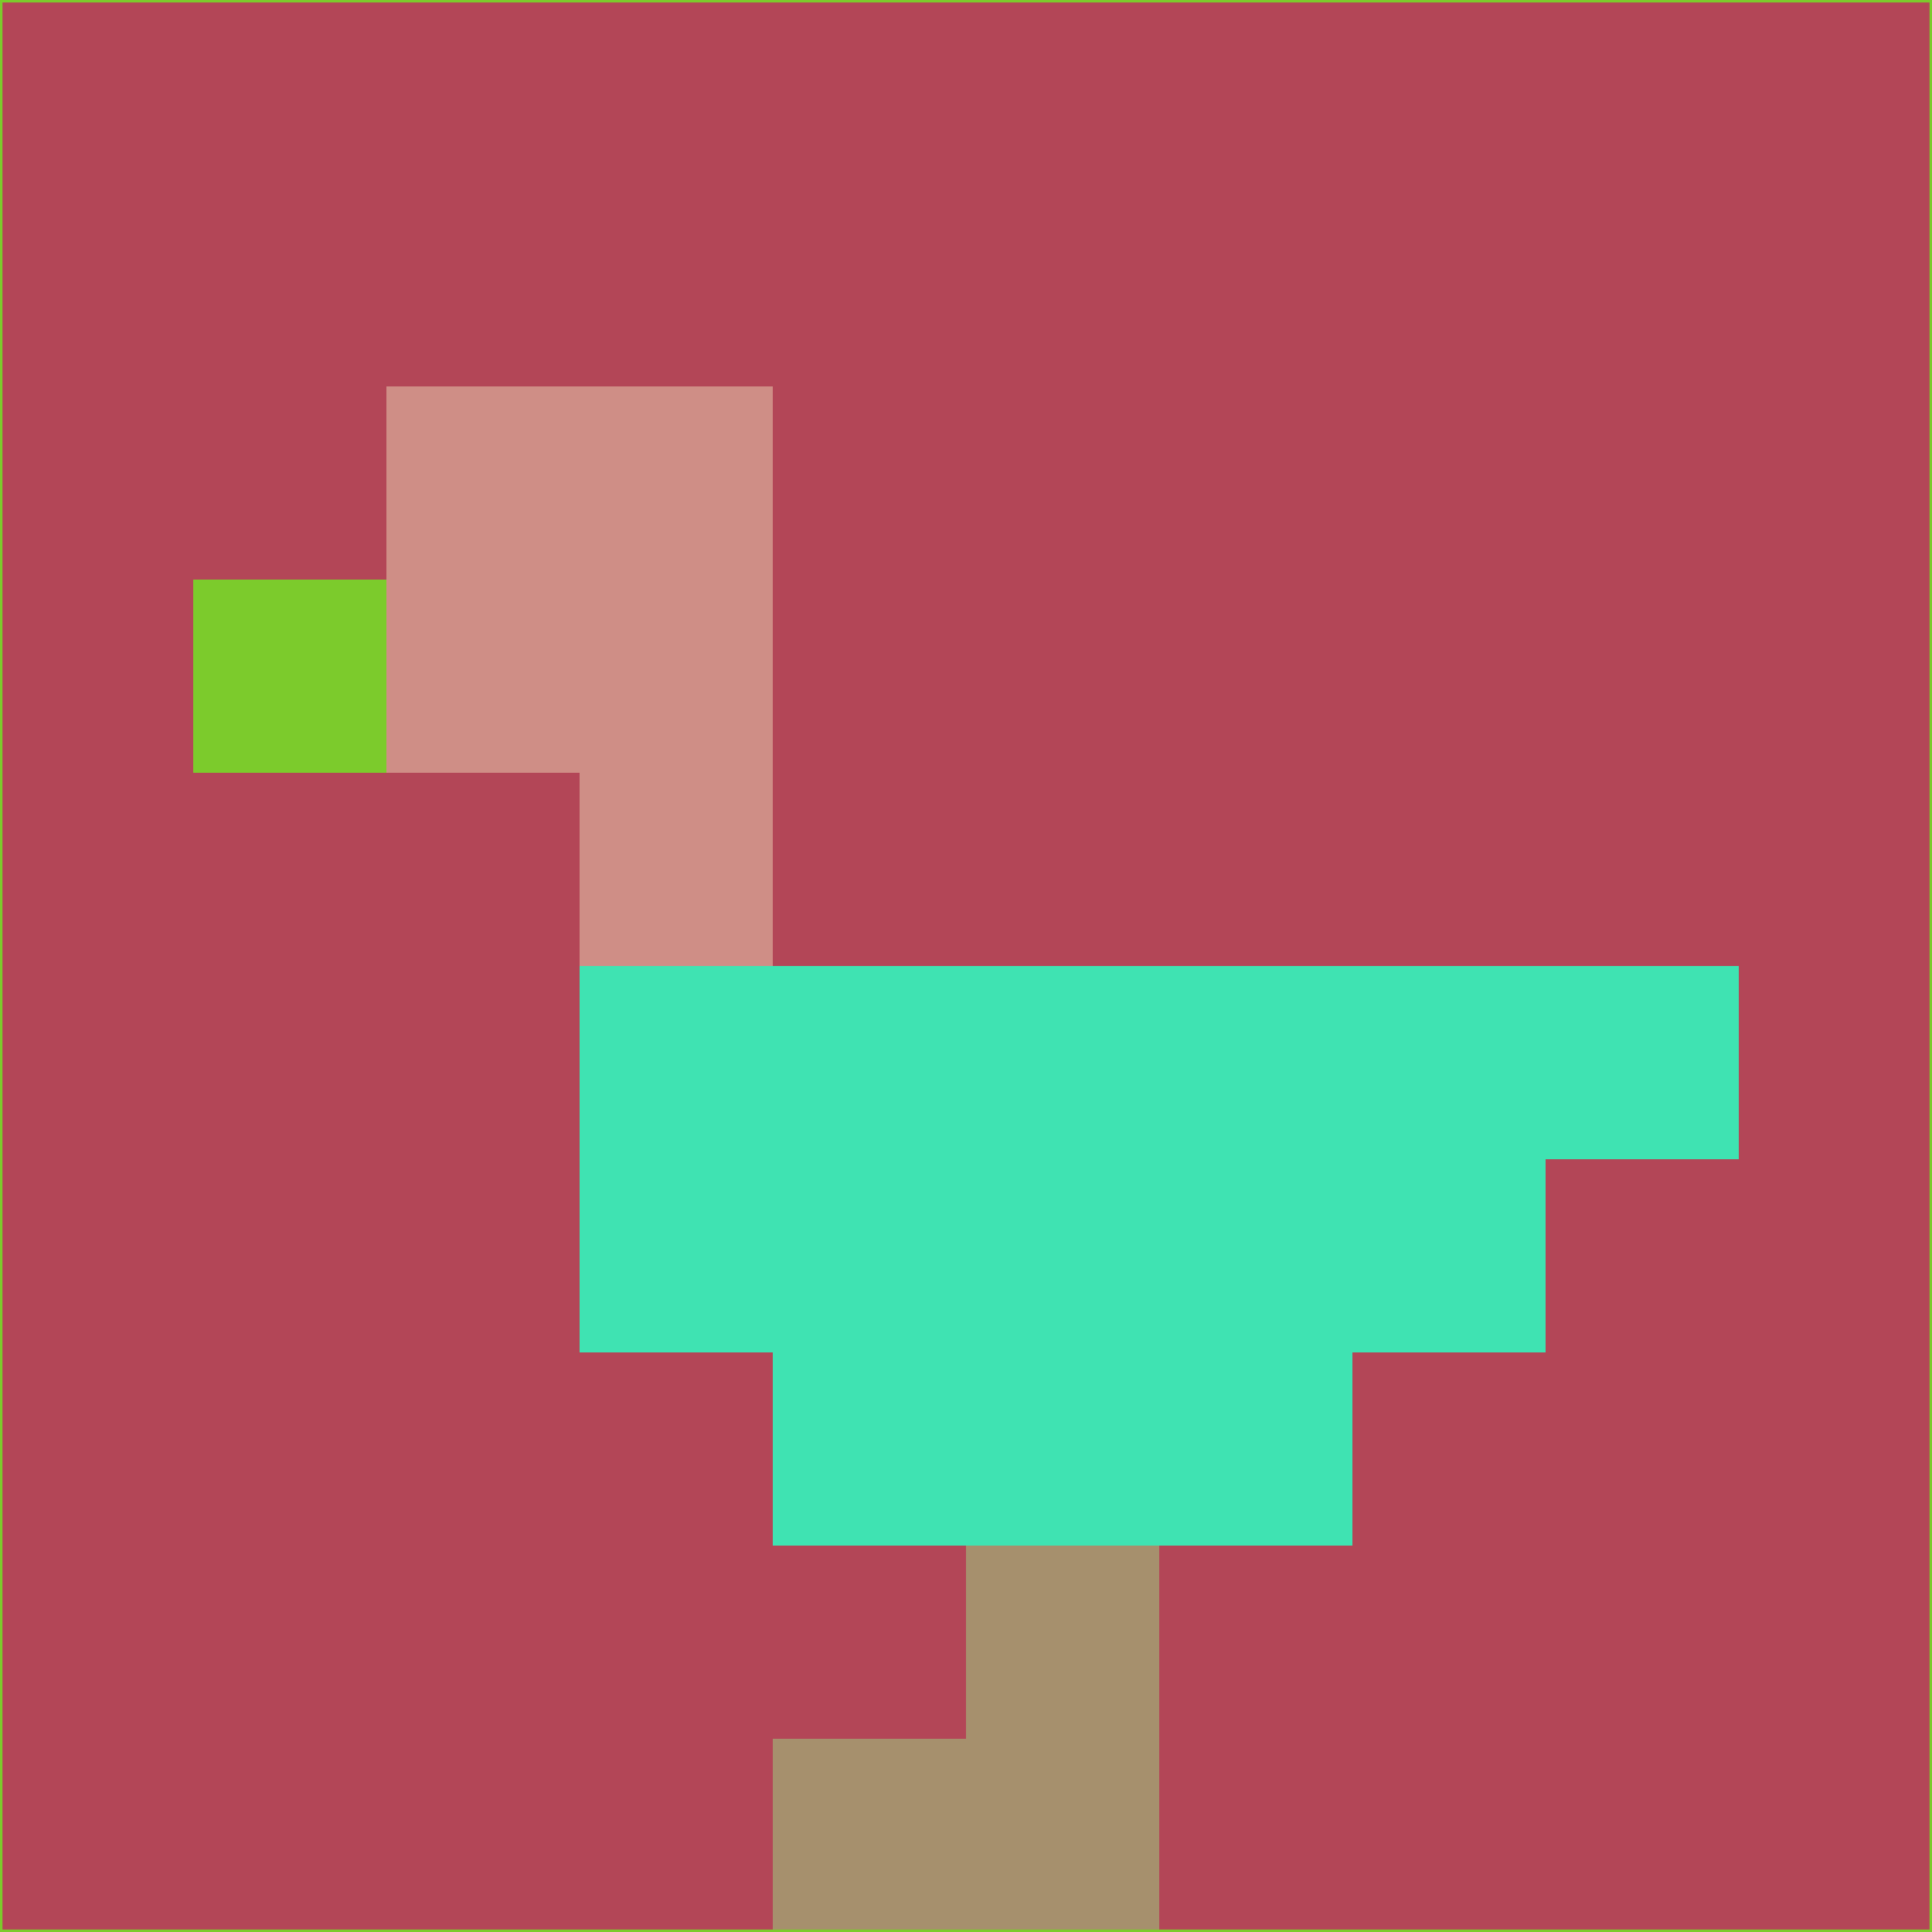 <svg xmlns="http://www.w3.org/2000/svg" version="1.1" width="785" height="785">
  <title>'goose-pfp-694263' by Dmitri Cherniak (Cyberpunk Edition)</title>
  <desc>
    seed=139385
    backgroundColor=#b34657
    padding=20
    innerPadding=0
    timeout=500
    dimension=1
    border=false
    Save=function(){return n.handleSave()}
    frame=12

    Rendered at 2024-09-15T22:37:00.465Z
    Generated in 1ms
    Modified for Cyberpunk theme with new color scheme
  </desc>
  <defs/>
  <rect width="100%" height="100%" fill="#b34657"/>
  <g>
    <g id="0-0">
      <rect x="0" y="0" height="785" width="785" fill="#b34657"/>
      <g>
        <!-- Neon blue -->
        <rect id="0-0-2-2-2-2" x="157" y="157" width="157" height="157" fill="#cf8e86"/>
        <rect id="0-0-3-2-1-4" x="235.5" y="157" width="78.5" height="314" fill="#cf8e86"/>
        <!-- Electric purple -->
        <rect id="0-0-4-5-5-1" x="314" y="392.5" width="392.5" height="78.5" fill="#3fe3b2"/>
        <rect id="0-0-3-5-5-2" x="235.5" y="392.5" width="392.5" height="157" fill="#3fe3b2"/>
        <rect id="0-0-4-5-3-3" x="314" y="392.5" width="235.5" height="235.5" fill="#3fe3b2"/>
        <!-- Neon pink -->
        <rect id="0-0-1-3-1-1" x="78.5" y="235.5" width="78.5" height="78.5" fill="#7ccb2c"/>
        <!-- Cyber yellow -->
        <rect id="0-0-5-8-1-2" x="392.5" y="628" width="78.5" height="157" fill="#a6906d"/>
        <rect id="0-0-4-9-2-1" x="314" y="706.5" width="157" height="78.5" fill="#a6906d"/>
      </g>
      <rect x="0" y="0" stroke="#7ccb2c" stroke-width="2" height="785" width="785" fill="none"/>
    </g>
  </g>
  <script xmlns=""/>
</svg>